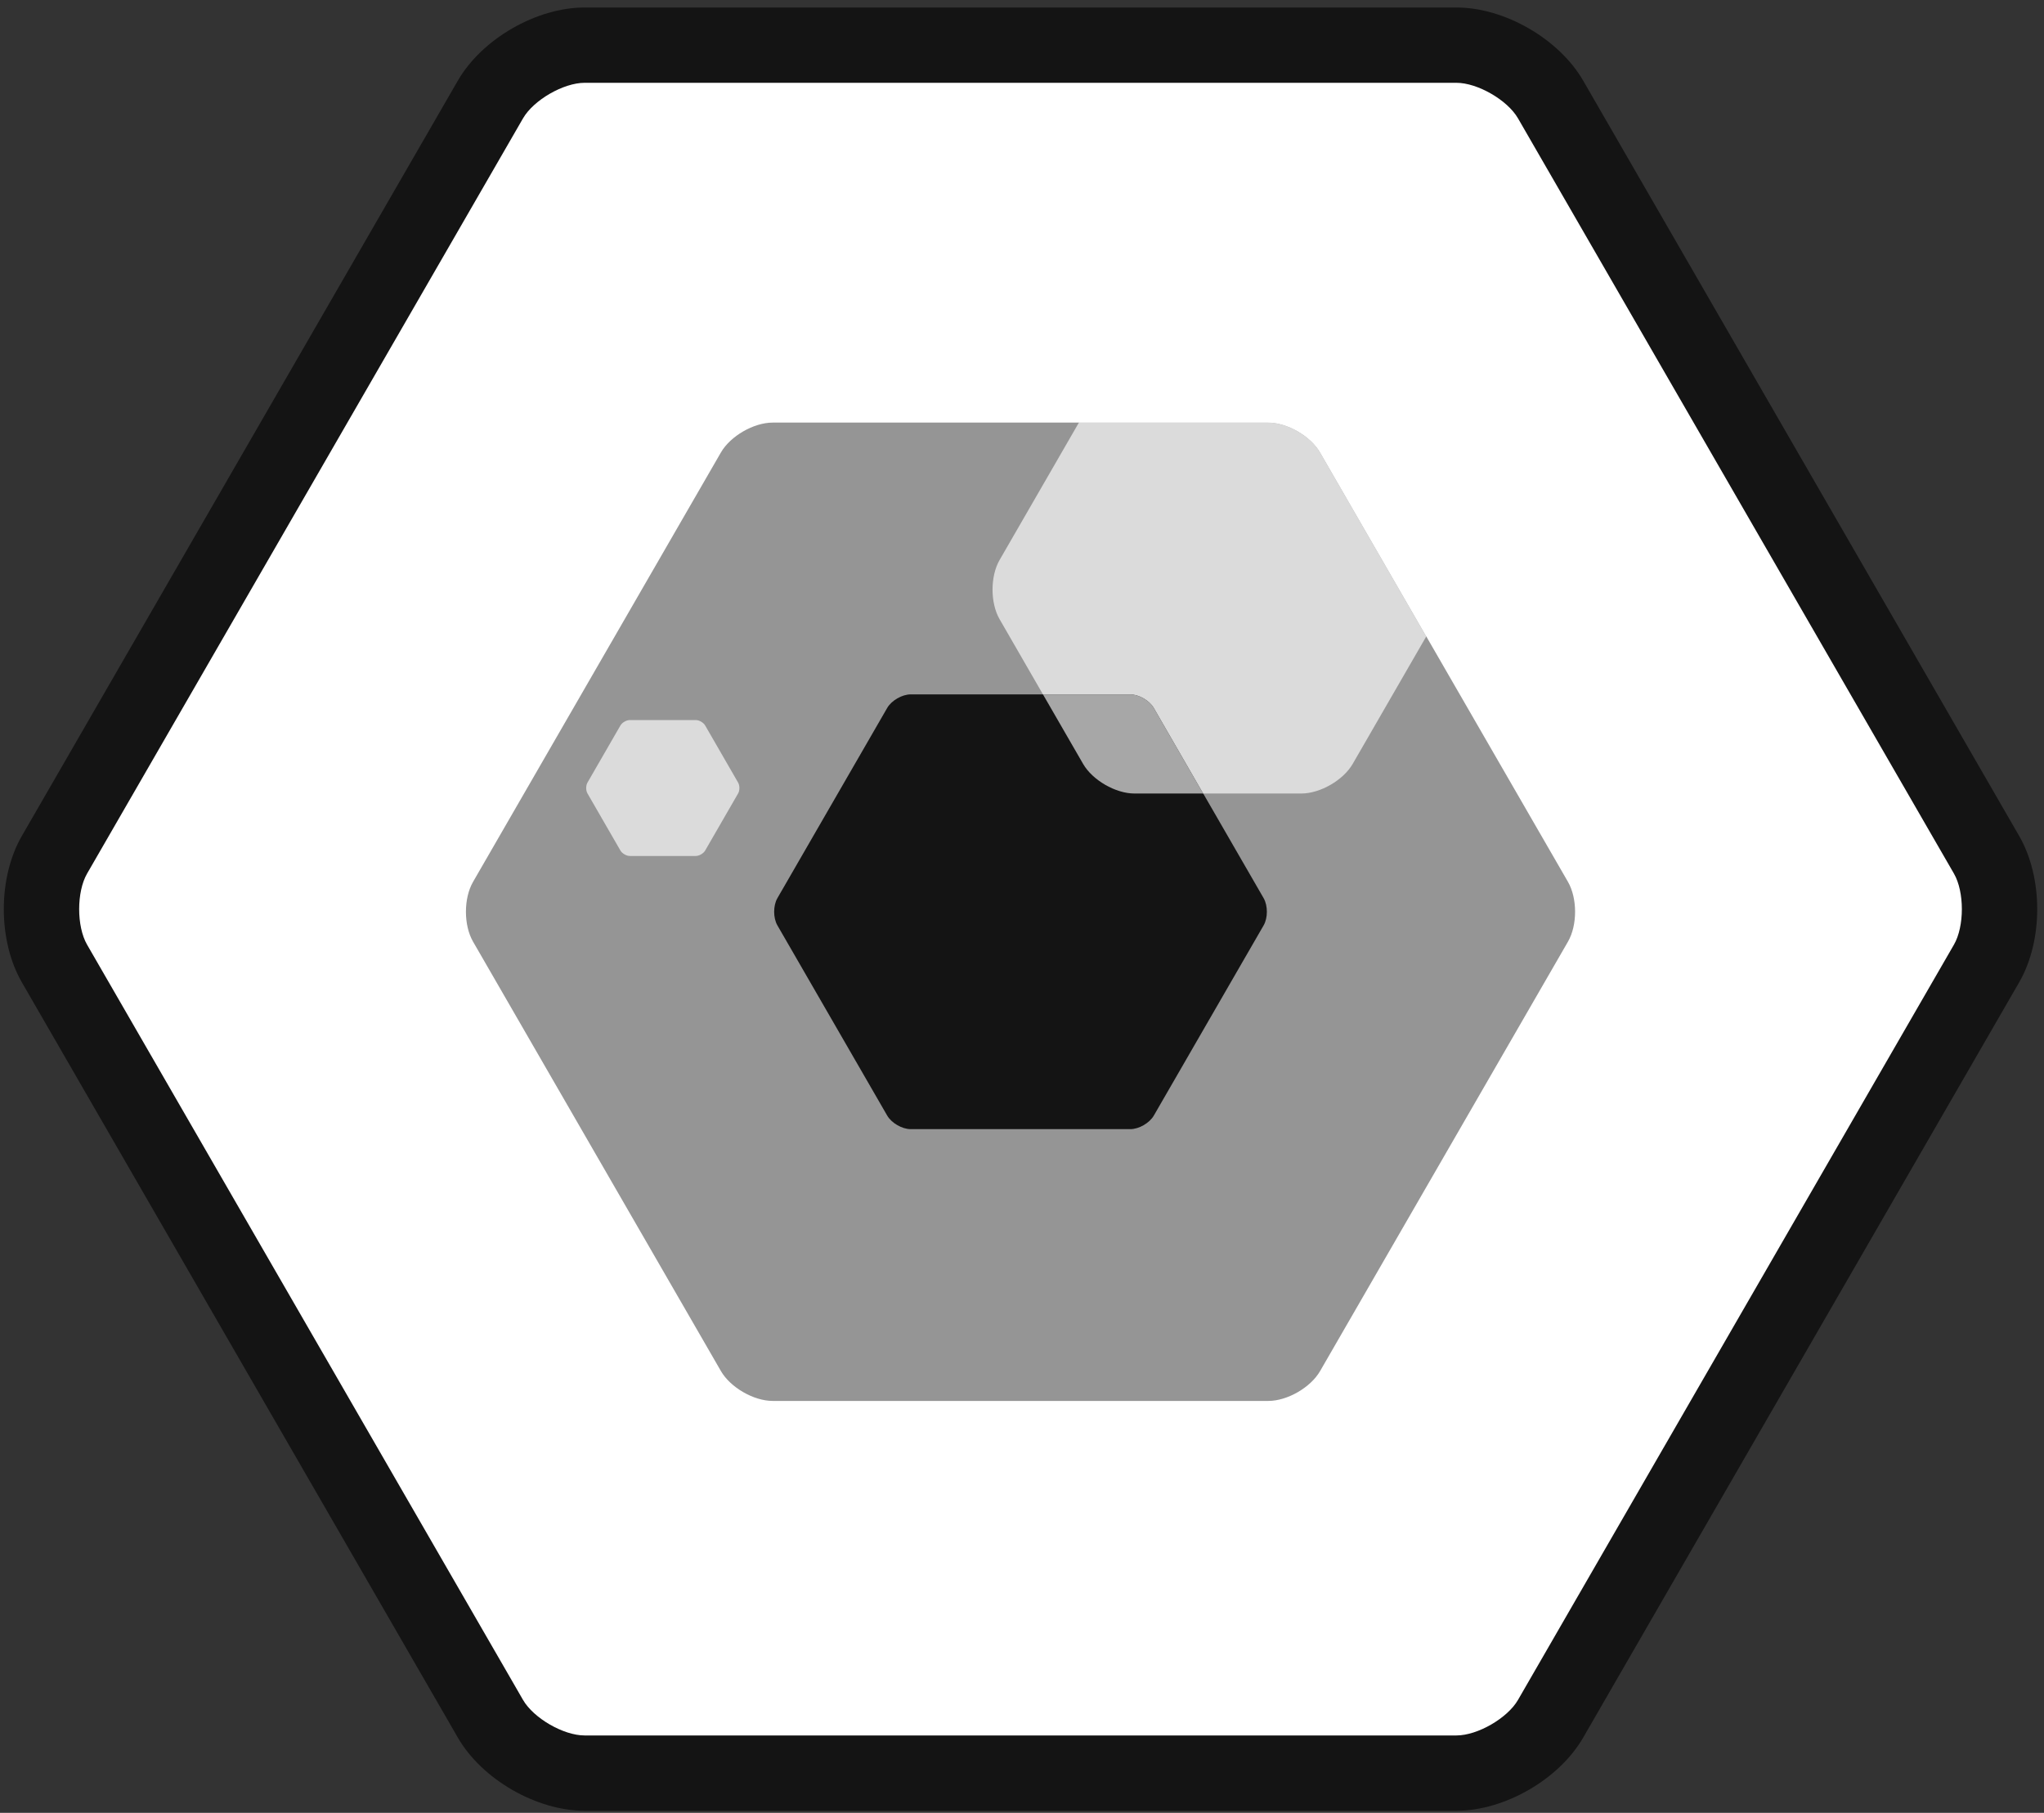 <?xml version="1.0" encoding="UTF-8" standalone="no"?>
<svg width="256px" height="227px" viewBox="0 0 256 227" version="1.1" xmlns="http://www.w3.org/2000/svg" xmlns:xlink="http://www.w3.org/1999/xlink" preserveAspectRatio="xMidYMid">
	<rect x="0" y="0" width="256" height="227" fill="#333333" stroke="none"/>
	<g>
		<path d="M182.415,226.741 L73.212,226.741 C67.179,226.741 60.356,222.802 57.34,217.576 L2.737,123.003 C-0.278,117.78 -0.278,109.9 2.737,104.676 L57.34,10.103 C60.356,4.878 67.179,0.939 73.212,0.939 L182.415,0.939 C188.448,0.939 195.27,4.878 198.287,10.103 L252.89,104.676 C255.905,109.9 255.905,117.78 252.89,123.003 L198.287,217.576 C195.27,222.802 188.448,226.741 182.415,226.741" fill="#141414"></path>
		<path d="M73.212,10.369 C70.571,10.369 66.826,12.53 65.506,14.818 L10.905,109.392 C9.585,111.678 9.585,116.002 10.905,118.288 L65.506,212.861 C66.826,215.147 70.571,217.31 73.212,217.31 L182.415,217.31 C185.056,217.31 188.801,215.147 190.121,212.861 L244.722,118.288 C246.042,116.002 246.042,111.678 244.722,109.392 L190.121,14.818 C188.801,12.53 185.056,10.369 182.415,10.369 L73.212,10.369" fill="#ffffff"></path>
		<path d="M165.338,171.677 C164.15,173.737 161.232,175.422 158.855,175.422 L96.772,175.422 C94.395,175.422 91.477,173.737 90.289,171.677 L59.247,117.913 C58.058,115.853 58.058,112.485 59.247,110.425 L90.289,56.66 C91.477,54.602 94.395,52.917 96.772,52.917 L158.855,52.917 C161.232,52.917 164.15,54.602 165.338,56.66 L196.38,110.425 C197.568,112.485 197.568,115.853 196.38,117.913 L165.338,171.677" fill="#959595"></path>
		<path d="M144.511,139.689 C143.971,140.624 142.646,141.39 141.564,141.39 L114.063,141.39 C112.981,141.39 111.656,140.624 111.116,139.689 L97.363,115.871 C96.824,114.934 96.824,113.404 97.363,112.468 L111.116,88.65 C111.656,87.715 112.981,86.949 114.063,86.949 L141.564,86.949 C142.646,86.949 143.971,87.715 144.511,88.65 L158.264,112.468 C158.803,113.404 158.803,114.934 158.264,115.871 L144.511,139.689" fill="#141414"></path>
		<path d="M178.634,79.69 L165.338,56.66 C164.15,54.602 161.232,52.917 158.855,52.917 L135.126,52.917 L135.652,52.006 C136.829,49.966 139.72,48.297 142.076,48.297 L162.993,48.297 C165.348,48.297 168.24,49.966 169.418,52.006 L179.877,70.12 C181.054,72.16 181.054,75.498 179.877,77.538 L178.634,79.69" fill="#ffffff"></path>
		<path d="M162.993,99.362 L150.697,99.362 L144.511,88.65 C143.971,87.715 142.646,86.949 141.564,86.949 L130.625,86.949 L125.194,77.538 C124.015,75.498 124.015,72.16 125.194,70.12 L135.126,52.917 L158.855,52.917 C161.232,52.917 164.15,54.602 165.338,56.66 L178.634,79.69 L169.418,95.653 C168.24,97.693 165.348,99.362 162.993,99.362" fill="#dbdbdb"></path>
		<path d="M150.697,99.362 L142.076,99.362 C139.72,99.362 136.829,97.693 135.652,95.653 L130.625,86.949 L141.564,86.949 C142.646,86.949 143.971,87.715 144.511,88.65 L150.697,99.362" fill="#a7a7a7"></path>
		<path d="M87.139,107.183 L78.884,107.183 C78.451,107.183 77.921,106.875 77.705,106.502 L73.579,99.354 C73.363,98.979 73.363,98.368 73.579,97.993 L77.705,90.844 C77.921,90.469 78.451,90.164 78.884,90.164 L87.139,90.164 C87.57,90.164 88.102,90.469 88.318,90.844 L92.444,97.993 C92.66,98.368 92.66,98.979 92.444,99.354 L88.318,106.502 C88.102,106.875 87.57,107.183 87.139,107.183" fill="#dbdbdb"></path>
	</g>
</svg>
